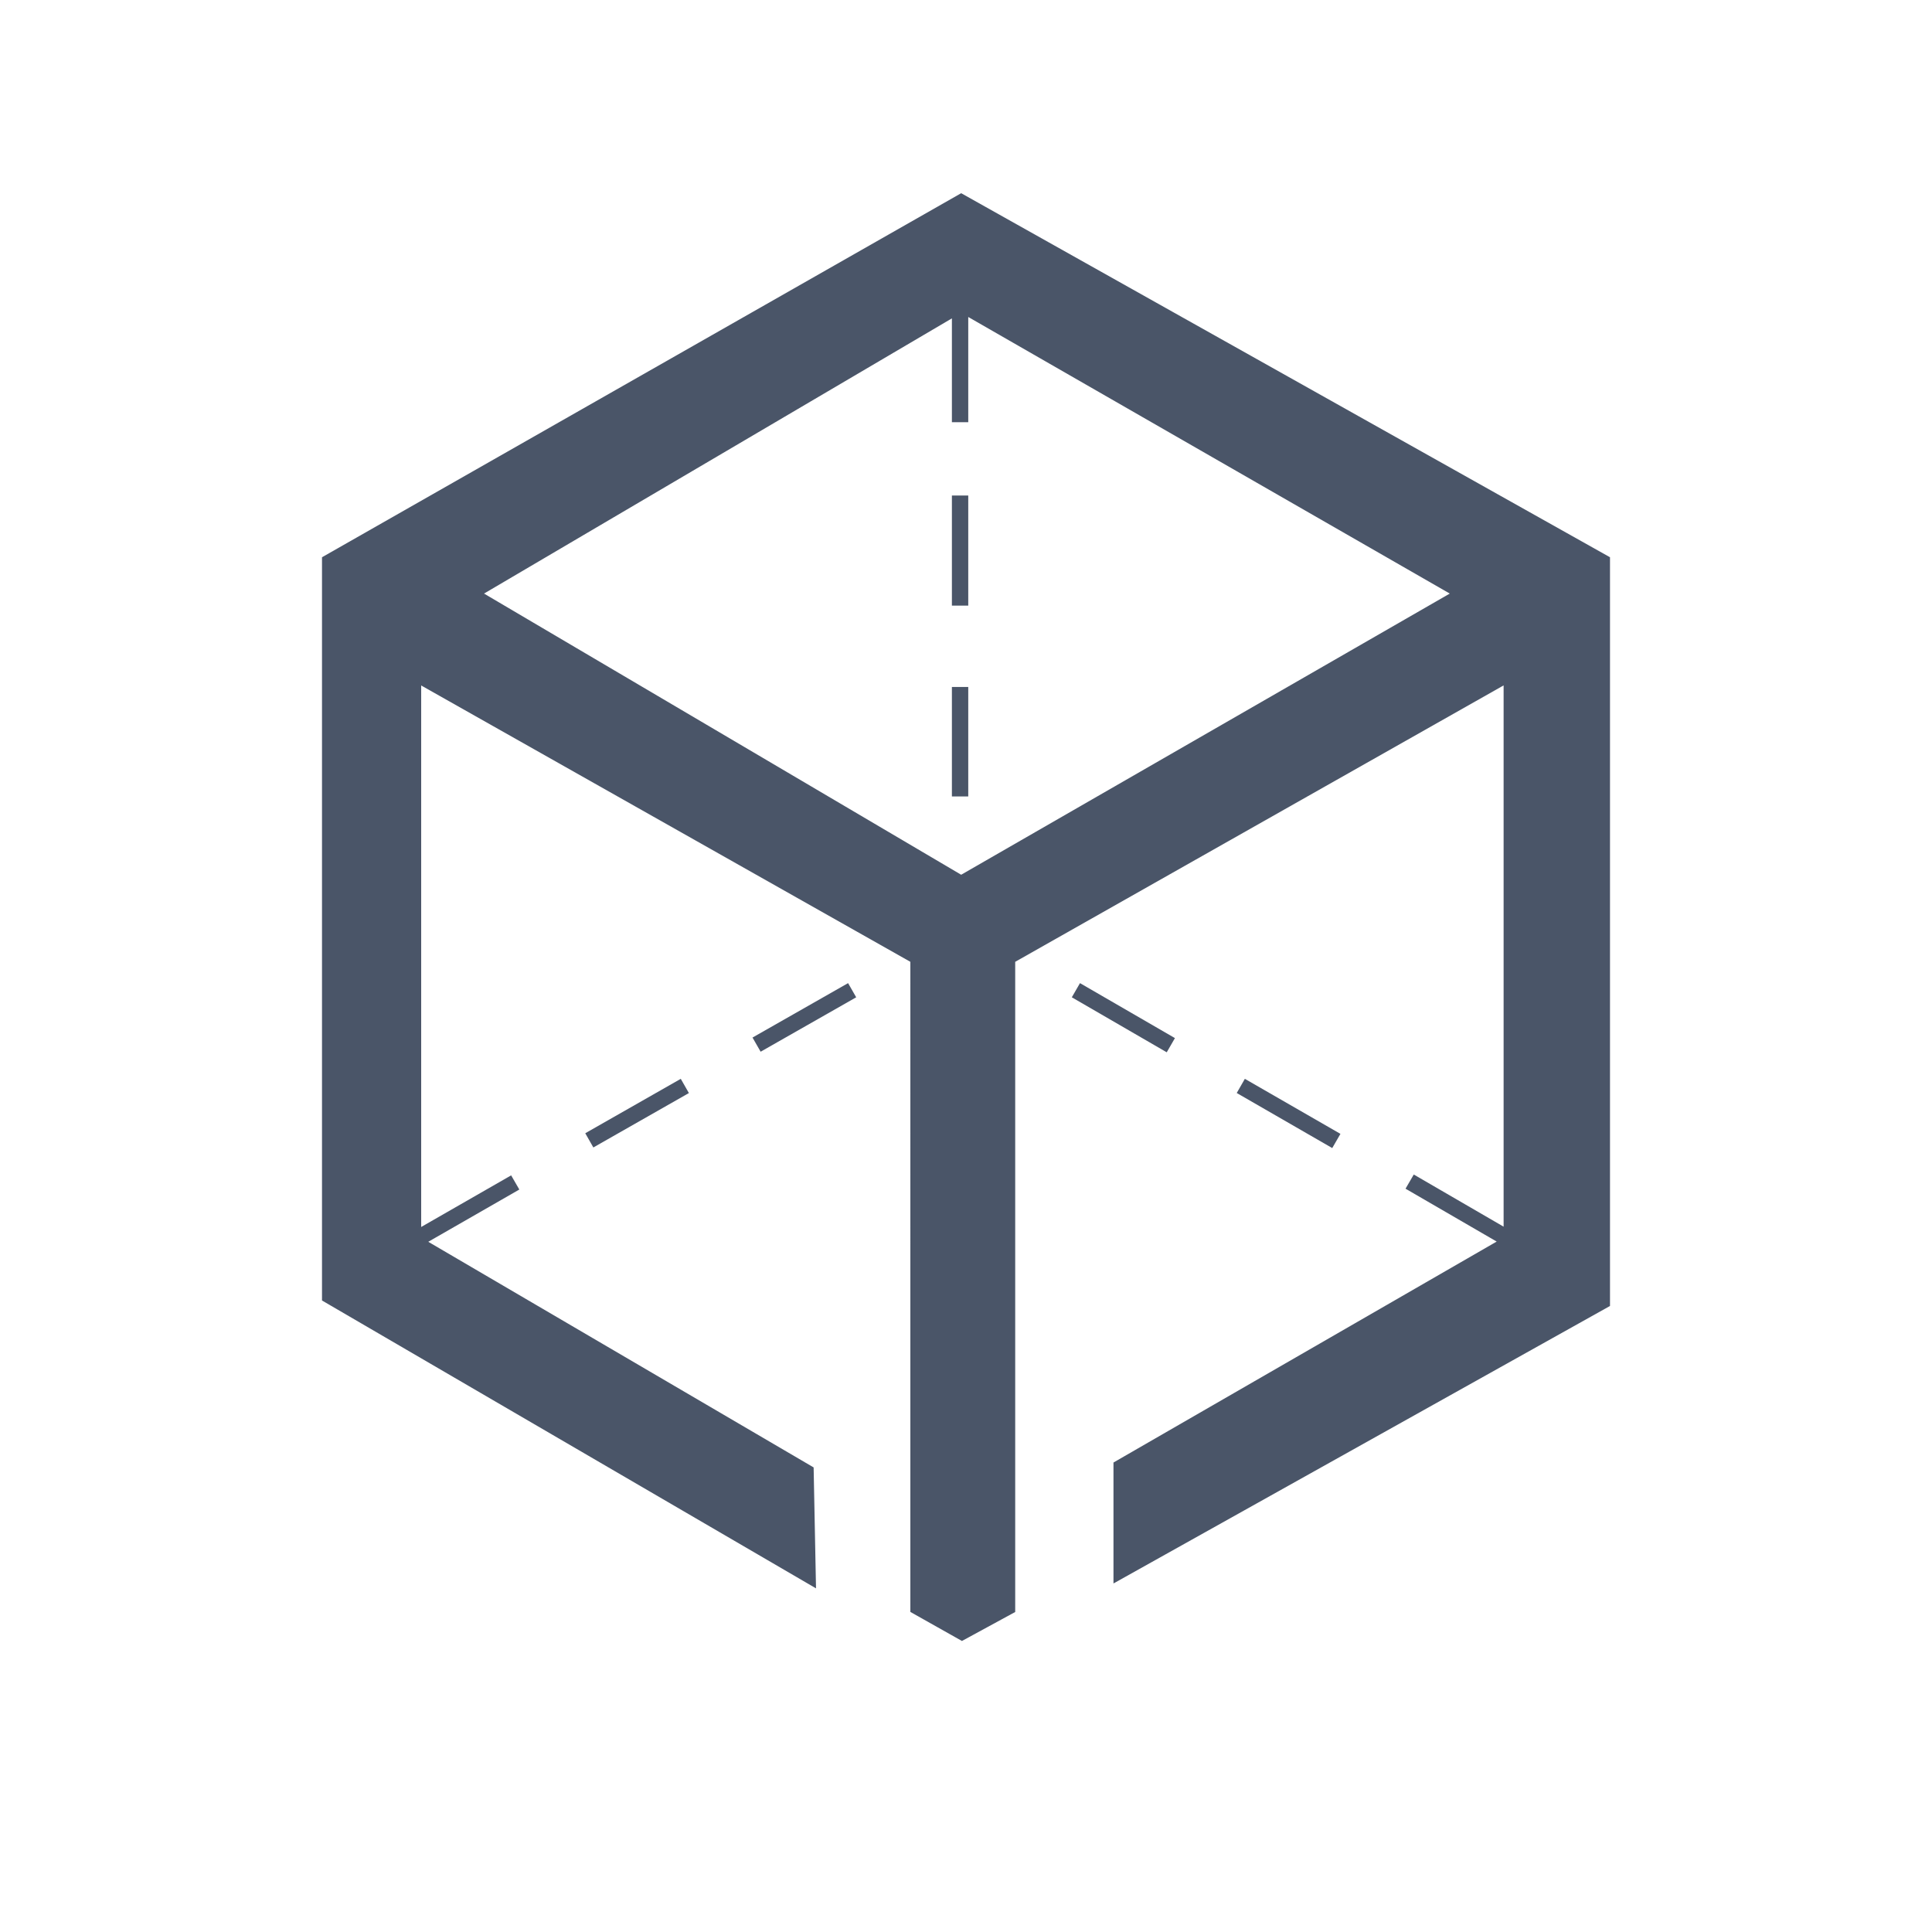 <svg width="30" height="30" fill="none" xmlns="http://www.w3.org/2000/svg"><path d="M14.925 3 5 8.653v11.541l7.671 4.47-.037-1.878-6.094-3.568v-8.574l7.596 4.291V25.03l.801.451.827-.45V14.935l7.584-4.292v8.574L17.29 22.71v1.878L25 20.279V8.653L14.925 3Zm0 10.583L7.516 9.217l7.409-4.358 7.587 4.358-7.587 4.366Zm-5.712 4.235 1.484-.845-.126-.221-1.483.845.125.22Zm2.598-1.487 1.484-.845-.126-.22-1.484.845.126.22Zm3.224-3.964v-1.7h-.254v1.7h.254Zm0-2.963v-1.71h-.254v1.71h.254Zm0-2.848V4.847h-.254v1.709h.254Zm3.21 9.564-1.475-.854-.127.22 1.474.854.127-.22Zm2.57 1.487-1.485-.855-.126.22 1.483.855.127-.22ZM6.59 19.317l1.474-.846-.127-.22-1.473.845.126.22Zm16.836-.224-1.473-.855-.128.22 1.474.855.127-.22Z" fill="#4A5568"/></svg>